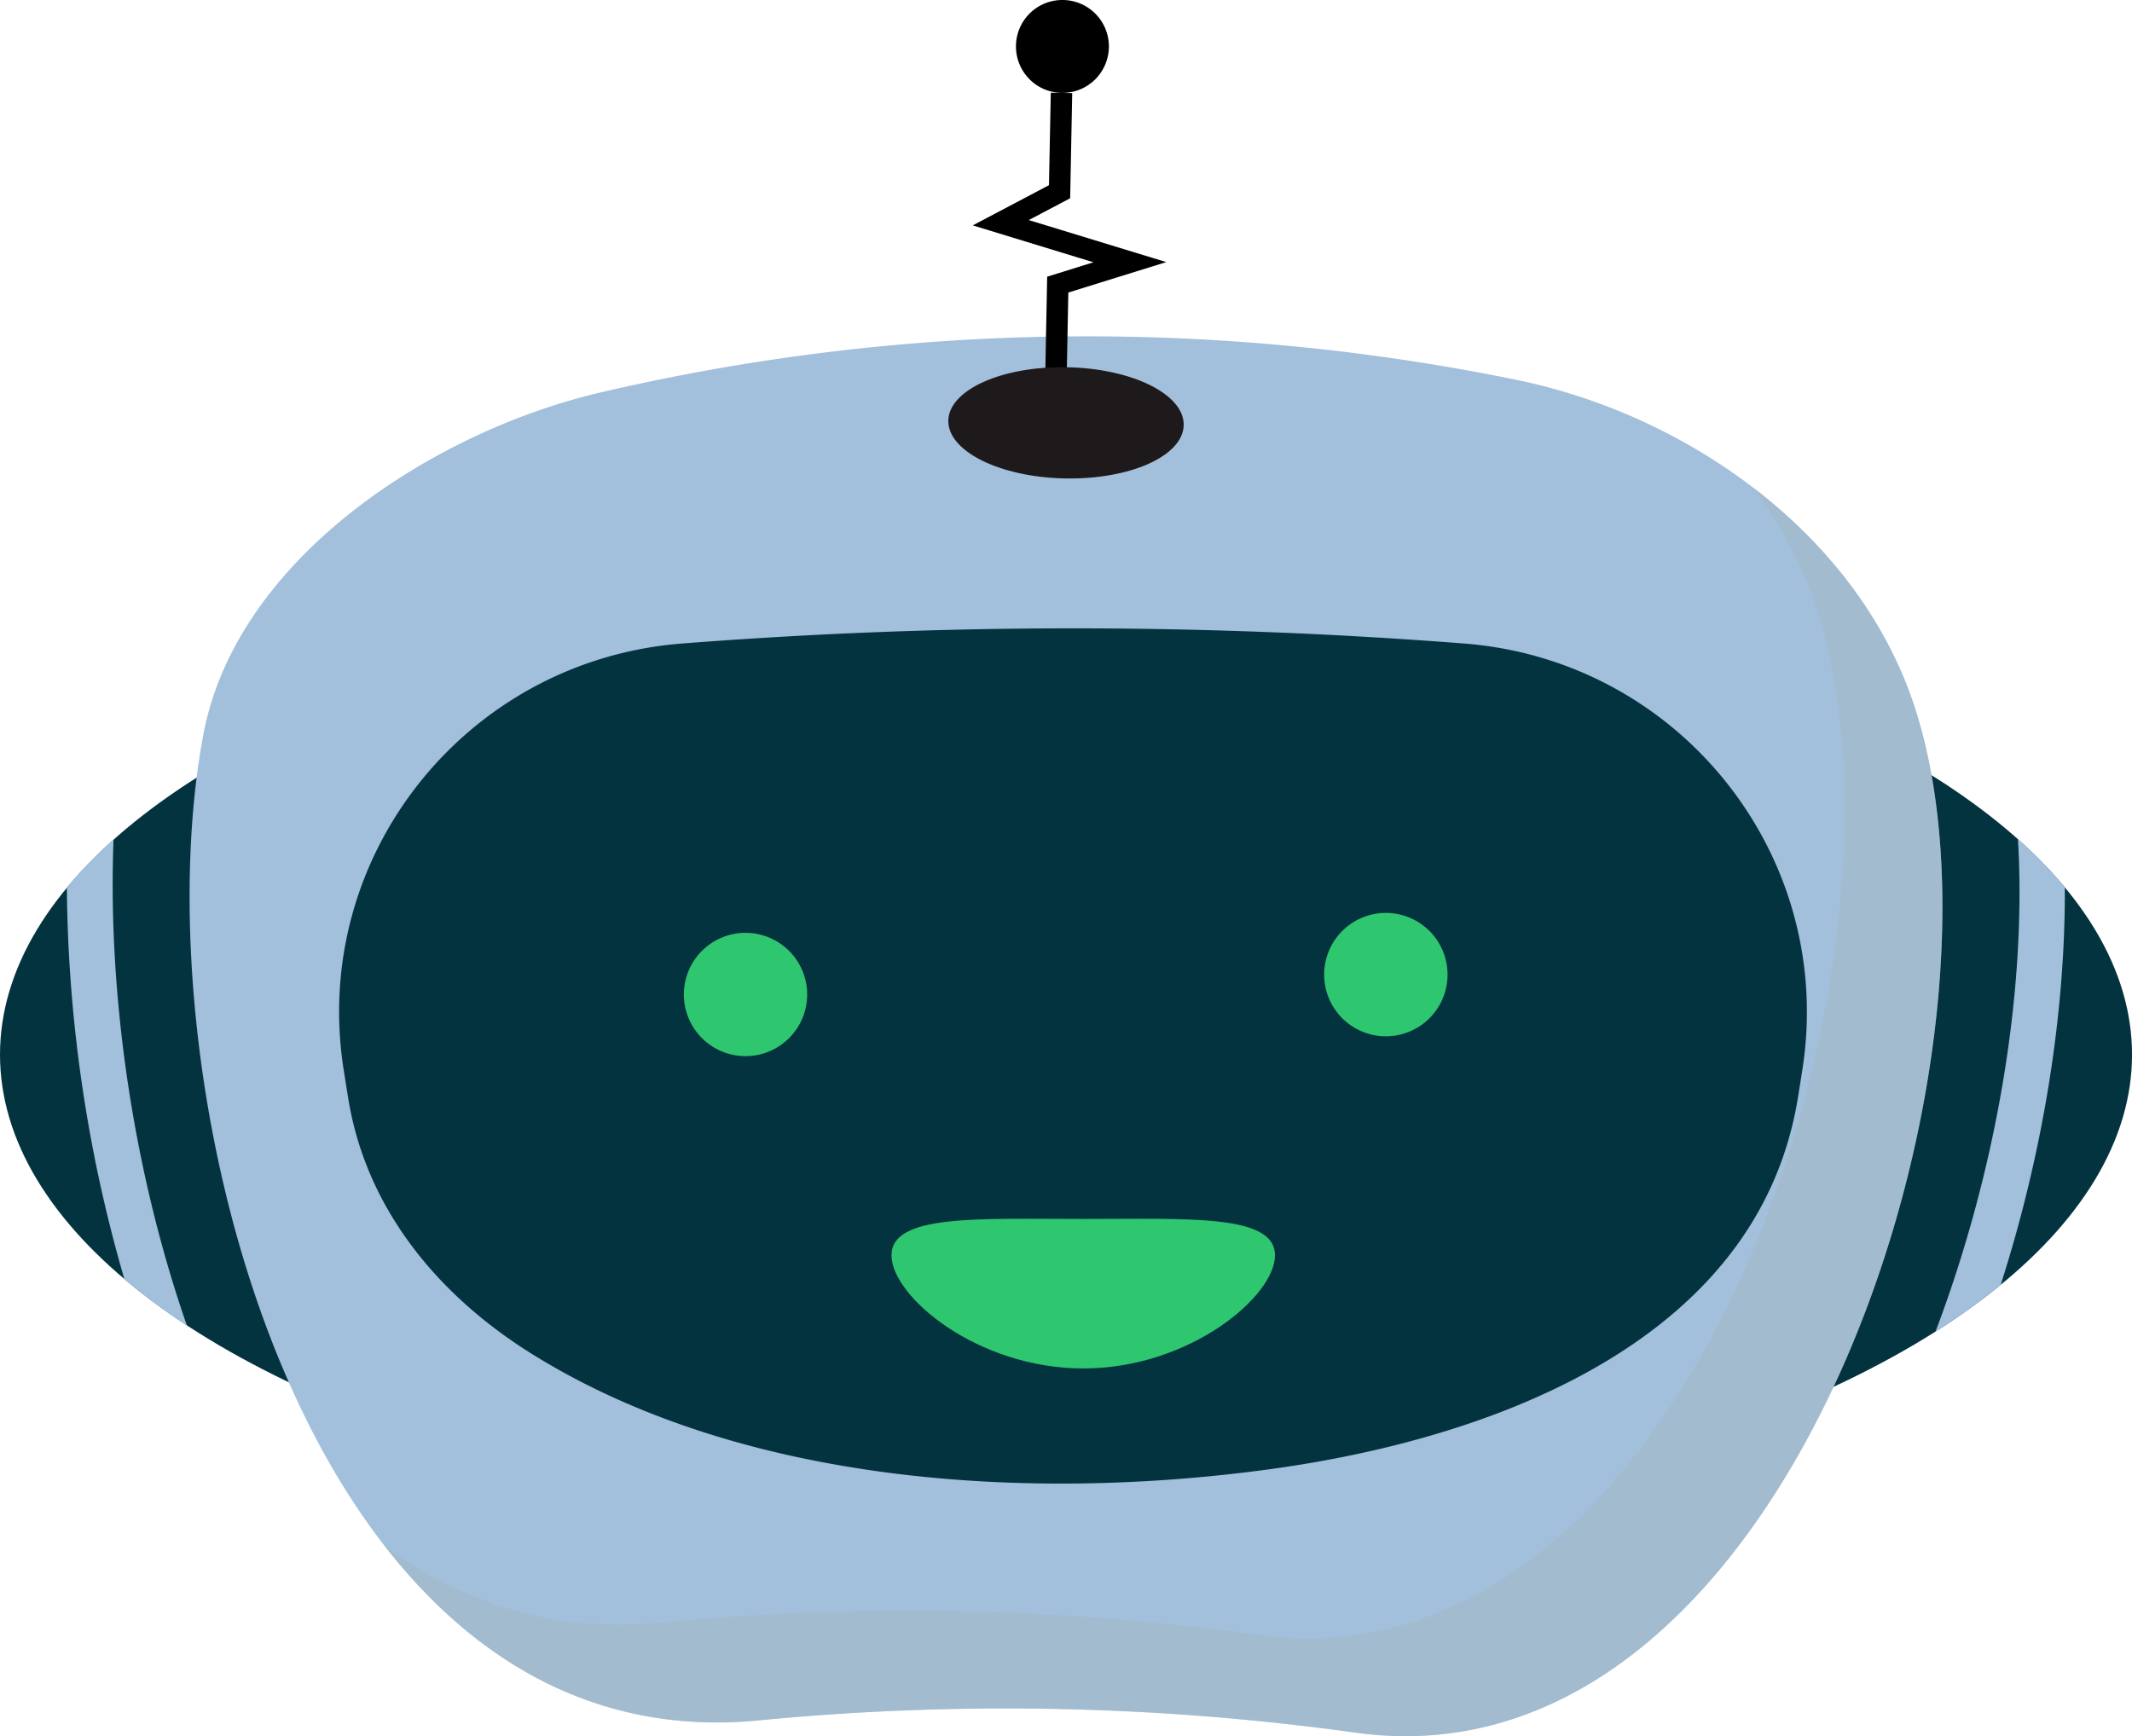 <svg xmlns="http://www.w3.org/2000/svg" viewBox="0 0 571.27 465.28"><defs><style>.cls-1{isolation:isolate;}.cls-2{fill:#043340;}.cls-3{fill:#a2bfdc;}.cls-4{fill:#a3b6bf;opacity:0.46;mix-blend-mode:multiply;}.cls-5{fill:#2fc670;}.cls-6{fill:#1e191b;}</style></defs><title>Asset 5</title><g class="cls-1"><g id="Layer_2" data-name="Layer 2"><g id="Layer_1-2" data-name="Layer 1"><ellipse class="cls-2" cx="285.64" cy="282.64" rx="285.64" ry="128.28"/><path class="cls-3" d="M33.34,342.84a172.73,172.73,0,0,0,16.73,12.37C35.28,312.65,28.87,265.39,30.42,225a118.35,118.35,0,0,0-12.5,12.84A386,386,0,0,0,33.34,342.84Z"/><path class="cls-3" d="M553.27,237.73a120.27,120.27,0,0,0-12.56-12.88c2.4,40.8-5.77,88.87-22.08,132a176.73,176.73,0,0,0,17.44-12.48C547.49,308.8,553.45,271.38,553.27,237.73Z"/><path class="cls-3" d="M363.27,464.35a682.65,682.65,0,0,0-159.92-3.29C80.67,473,37,289.23,54.51,196.75,63.43,149.6,116,115.8,160.36,105.31a572.8,572.8,0,0,1,247.17-3.26c43.38,9.24,86.28,38.67,103.17,81C546,271.36,483.1,481,363.27,464.35Z"/><path class="cls-4" d="M510.7,183c-8.35-20.91-23.05-38.67-41-52.4A114.47,114.47,0,0,1,484.5,156.8c35.27,88.35-27.6,298-147.44,281.34a683.18,683.18,0,0,0-159.92-3.29c-29.1,2.83-53.76-5.35-74.21-20.72,24.34,31.37,57.55,51.1,100.42,46.93a682.65,682.65,0,0,1,159.92,3.29C483.1,481,546,271.36,510.7,183Z"/><path class="cls-2" d="M402.84,378.16c-20.44,7.94-42.33,12.81-62.48,15.57-64.18,8.79-141.24,4.19-197.48-30.66-25.26-15.64-44.87-39-49.62-69-.39-2.41-.77-4.83-1.15-7.24C83,229.54,124.9,177,182.73,172.46a1352.57,1352.57,0,0,1,209.57,0c57.84,4.49,99.7,57.08,90.62,114.37l-1.08,6.82C475,337.15,441.48,363.14,402.84,378.16Z"/><path class="cls-5" d="M341.63,336.42c0,11.06-23,30.32-51.37,30.32s-51.38-19.26-51.38-30.32,23-9.75,51.38-9.75S341.63,325.36,341.63,336.42Z"/><path class="cls-5" d="M216.28,266.47A16.52,16.52,0,1,1,199.76,250,16.52,16.52,0,0,1,216.28,266.47Z"/><path class="cls-5" d="M387.87,261.19a16.53,16.53,0,1,1-16.53-16.53A16.53,16.53,0,0,1,387.87,261.19Z"/><polygon points="279.99 104.8 285.74 104.91 286.26 78.4 312.5 70.24 275.66 58.98 286.75 53.13 287.3 24.95 281.56 24.84 281.07 49.63 260.65 60.4 292.99 70.29 280.59 74.15 279.99 104.8"/><path d="M272.23,12.2A12.45,12.45,0,1,0,284.92,0,12.43,12.43,0,0,0,272.23,12.2Z"/><path class="cls-6" d="M254.1,112.71c-.16,8.23,13.83,15.17,31.24,15.51s31.67-6,31.83-14.28-13.83-15.18-31.24-15.52S254.26,104.48,254.1,112.71Z"/></g></g></g></svg>